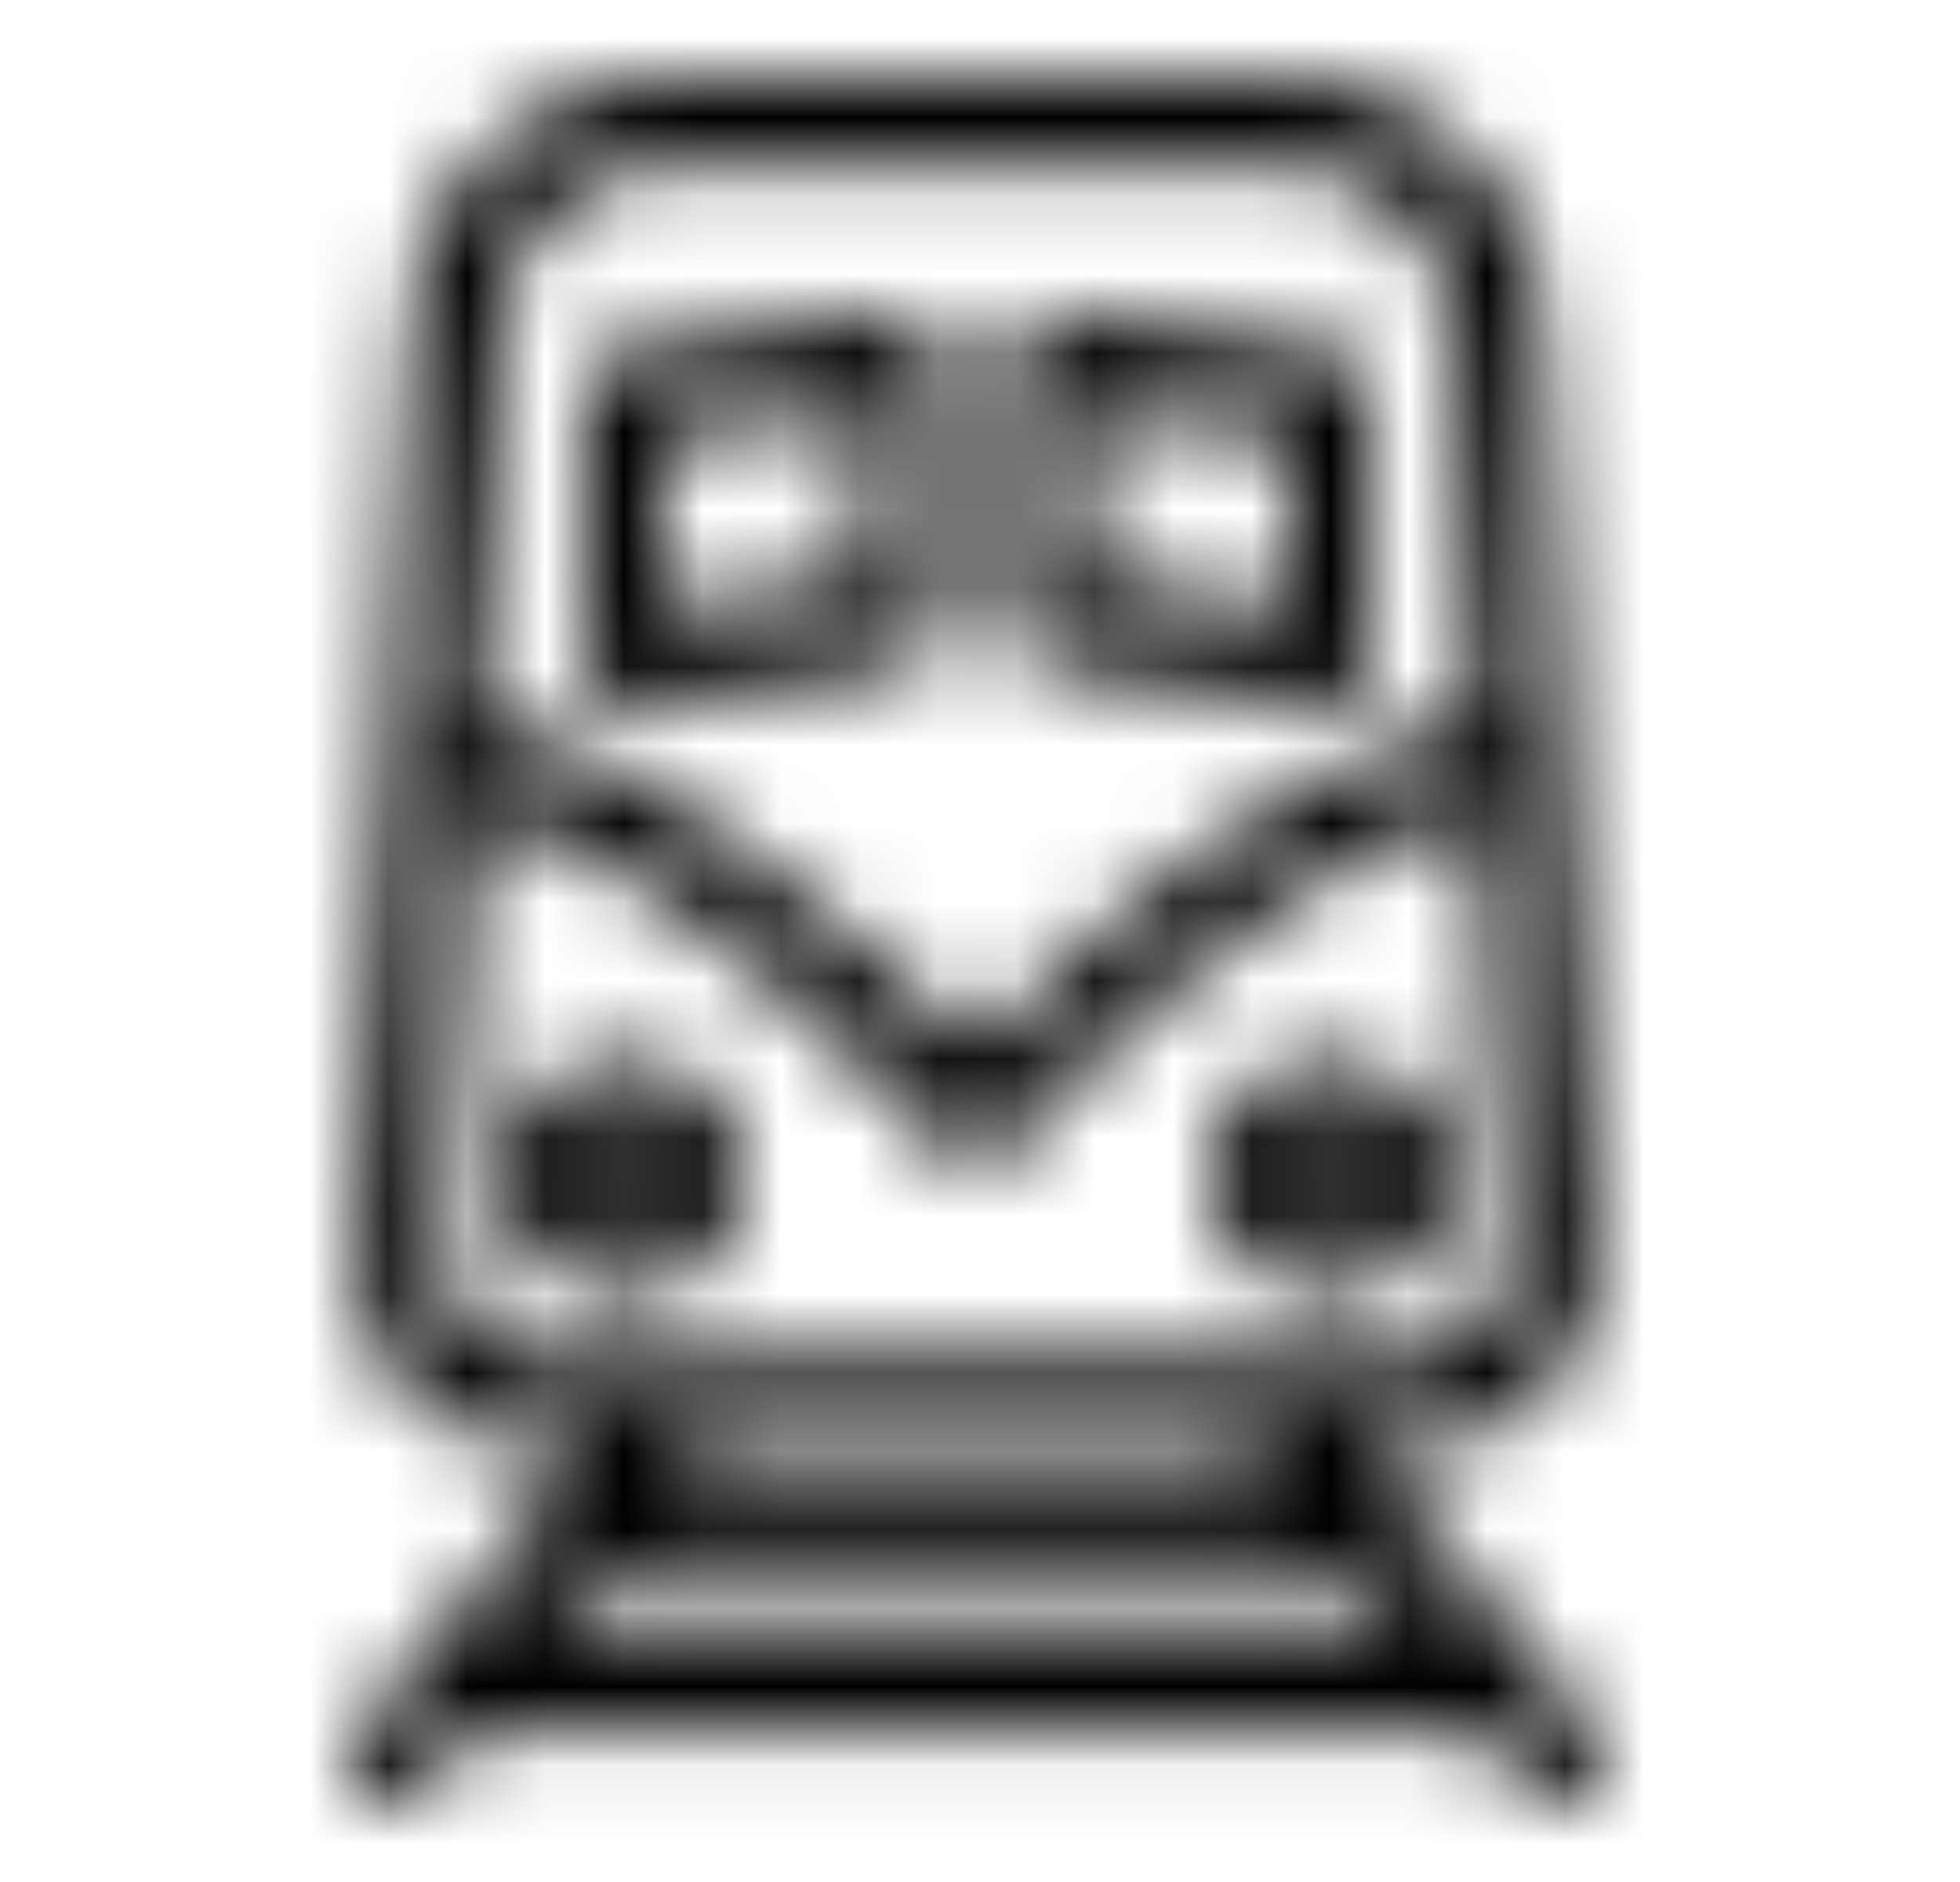 <svg xmlns="http://www.w3.org/2000/svg" xmlns:xlink="http://www.w3.org/1999/xlink" width="25" height="24"
  viewBox="0 0 25 24">
  <defs>
    <path
      d="M12.557 1c1.187.001 2.32.006 3.414.015 1.706.015 3.126 1.35 3.236 3.039.078 1.21.146 2.42.214 3.63.031.552.061 1.104.093 1.654l.108 1.887c.086 1.528.173 3.056.27 4.585.082 1.34-.754 2.416-2.035 2.613-.252.04-.506.032-.783.02a9.454 9.454 0 0 0-.181-.006l.029.036 2.838 3.47c.187.227.258.396.236.559-.02.162-.126.304-.356.476l-.03.022h-.346l-.034-.034-.213-.215c-.162-.164-.33-.331-.483-.51-.093-.111-.172-.149-.314-.149-4.146.005-8.295.005-12.44 0a.358.358 0 0 0-.316.148c-.155.185-.329.358-.496.526l-.2.201-.032.033H4.39l-.03-.02c-.225-.168-.336-.314-.355-.474-.023-.163.051-.337.236-.562l2.824-3.453.027-.033h-.073c-.21.002-.408.003-.604-.005-1.14-.04-2.11-.868-2.257-1.924-.058-.422-.034-.856-.01-1.277l.013-.226c.049-.978.107-1.957.165-2.934l.182-3.16c.074-1.33.15-2.658.233-3.987l.01-.163c.029-.483.06-.983.19-1.454.372-1.331 1.671-2.304 3.088-2.314 1.069-.007 2.092-.011 3.078-.013zm3.907 19.278h-.623c-2.872 0-5.745 0-8.616.003-.122 0-.151.016-.155.02-.163.18-.316.37-.479.573l-.06.074h10.938l-.024-.03a15.671 15.671 0 0 0-.46-.554.29.29 0 0 0-.17-.08c-.234-.009-.467-.006-.704-.007zm-4.463-1.816-3.338.001c-.054 0-.1.016-.11.024-.17.195-.335.397-.51.612l-.034.042h7.982l-.031-.038c-.176-.216-.34-.419-.513-.616a.213.213 0 0 0-.107-.024c-2.228-.002-4.452 0-6.677 0zM5.583 10.36a.7.7 0 0 0-.004.048l-.065 1.104a1502.43 1502.43 0 0 0-.224 3.882l-.006.098c-.017.278-.035.565.005.833.09.605.631 1.012 1.348 1.013 3.579 0 7.15.001 10.724-.001.43 0 .787-.134 1.03-.386.248-.256.367-.618.342-1.047l-.238-4.287c-.016-.321-.039-.642-.06-.965l-.018-.288c-.578.113-1.14.345-1.8.74-1.402.841-2.708 1.941-4.11 3.463-.168.182-.33.272-.5.274-.173 0-.337-.087-.508-.263l-.184-.193c-.344-.357-.7-.727-1.064-1.071-1.116-1.05-2.041-1.759-3.001-2.298-.606-.34-1.14-.551-1.667-.656zm1.93 3.14a1.498 1.498 0 0 1 1.033 2.57c-.281.278-.647.43-1.031.43H7.49A1.517 1.517 0 0 1 6 14.998a1.475 1.475 0 0 1 .442-1.057 1.489 1.489 0 0 1 1.06-.441zm8.985 0c.401 0 .78.158 1.065.444.285.286.44.662.437 1.06a1.513 1.513 0 0 1-1.496 1.496h-.011c-.393 0-.765-.156-1.048-.439a1.499 1.499 0 0 1 1.048-2.561zm-8.995 1.149a.353.353 0 0 0-.346.344.342.342 0 0 0 .336.347c.194 0 .35-.147.358-.332a.35.35 0 0 0-.1-.246.35.35 0 0 0-.248-.113zm9 0a.348.348 0 0 0-.247.106.346.346 0 0 0-.107.247.353.353 0 0 0 .348.338.341.341 0 0 0 .345-.341.352.352 0 0 0-.34-.35zM12.729 2.12h-.696c-1.631 0-3.257.007-3.843.013-1.27.01-2.2.894-2.265 2.145-.037.727-.08 1.453-.125 2.18-.024.413-.05.825-.073 1.238-.03.496-.054.99-.081 1.499l-.001.03c1.043.192 2.05.648 3.073 1.39.681.492 1.334 1.042 1.966 1.575l.286.24c.267.224.513.46.774.712l.28.268.096-.098c1.045-1.07 2.042-1.929 3.045-2.626.882-.615 1.656-1.02 2.435-1.27.192-.061.39-.11.58-.156l.178-.045-.001-.024-.081-1.373c-.07-1.185-.139-2.368-.202-3.553-.065-1.218-.957-2.092-2.172-2.125-.517-.014-1.793-.02-3.173-.02zm.292 1.882.117.01c1.112.146 2.223.296 3.335.447.368.05.525.266.526.721v1.549L17 7.776l-.001.524c-.001.247-.058.433-.17.552a.483.483 0 0 1-.368.148.73.73 0 0 1-.11-.008c-1.094-.15-2.187-.296-3.281-.44-.477-.063-.614-.249-.615-.829V4.761c0-.31.05-.503.162-.623.11-.121.272-.16.52-.127zm-2.11.005c.207-.023.362.019.47.134.106.116.161.3.162.548.003.379.002.758.002 1.138V7.783c-.002.503-.147.7-.555.757-.577.081-1.154.158-1.732.235l-.963.128c-.213.028-.427.055-.64.088a.89.89 0 0 1-.12.009.474.474 0 0 1-.364-.147C7.058 8.734 7 8.551 7 8.306a860.906 860.906 0 0 1 0-3.142c.001-.438.162-.655.52-.704 1.13-.152 2.26-.304 3.39-.454zm-.355 1.24L7.99 5.59v2.154l2.566-.343V5.246zm2.888 0v2.155l2.562.342V5.59l-2.562-.345z"
      id="a" />
  </defs>
  <g transform="translate(.458)" fill="none" fill-rule="evenodd">
    <mask id="b" fill="#fff">
      <use xlink:href="#a" />
    </mask>
    <path fill="currentColor" mask="url(#b)" d="M0 0h24v24H0z" />
  </g>
</svg>